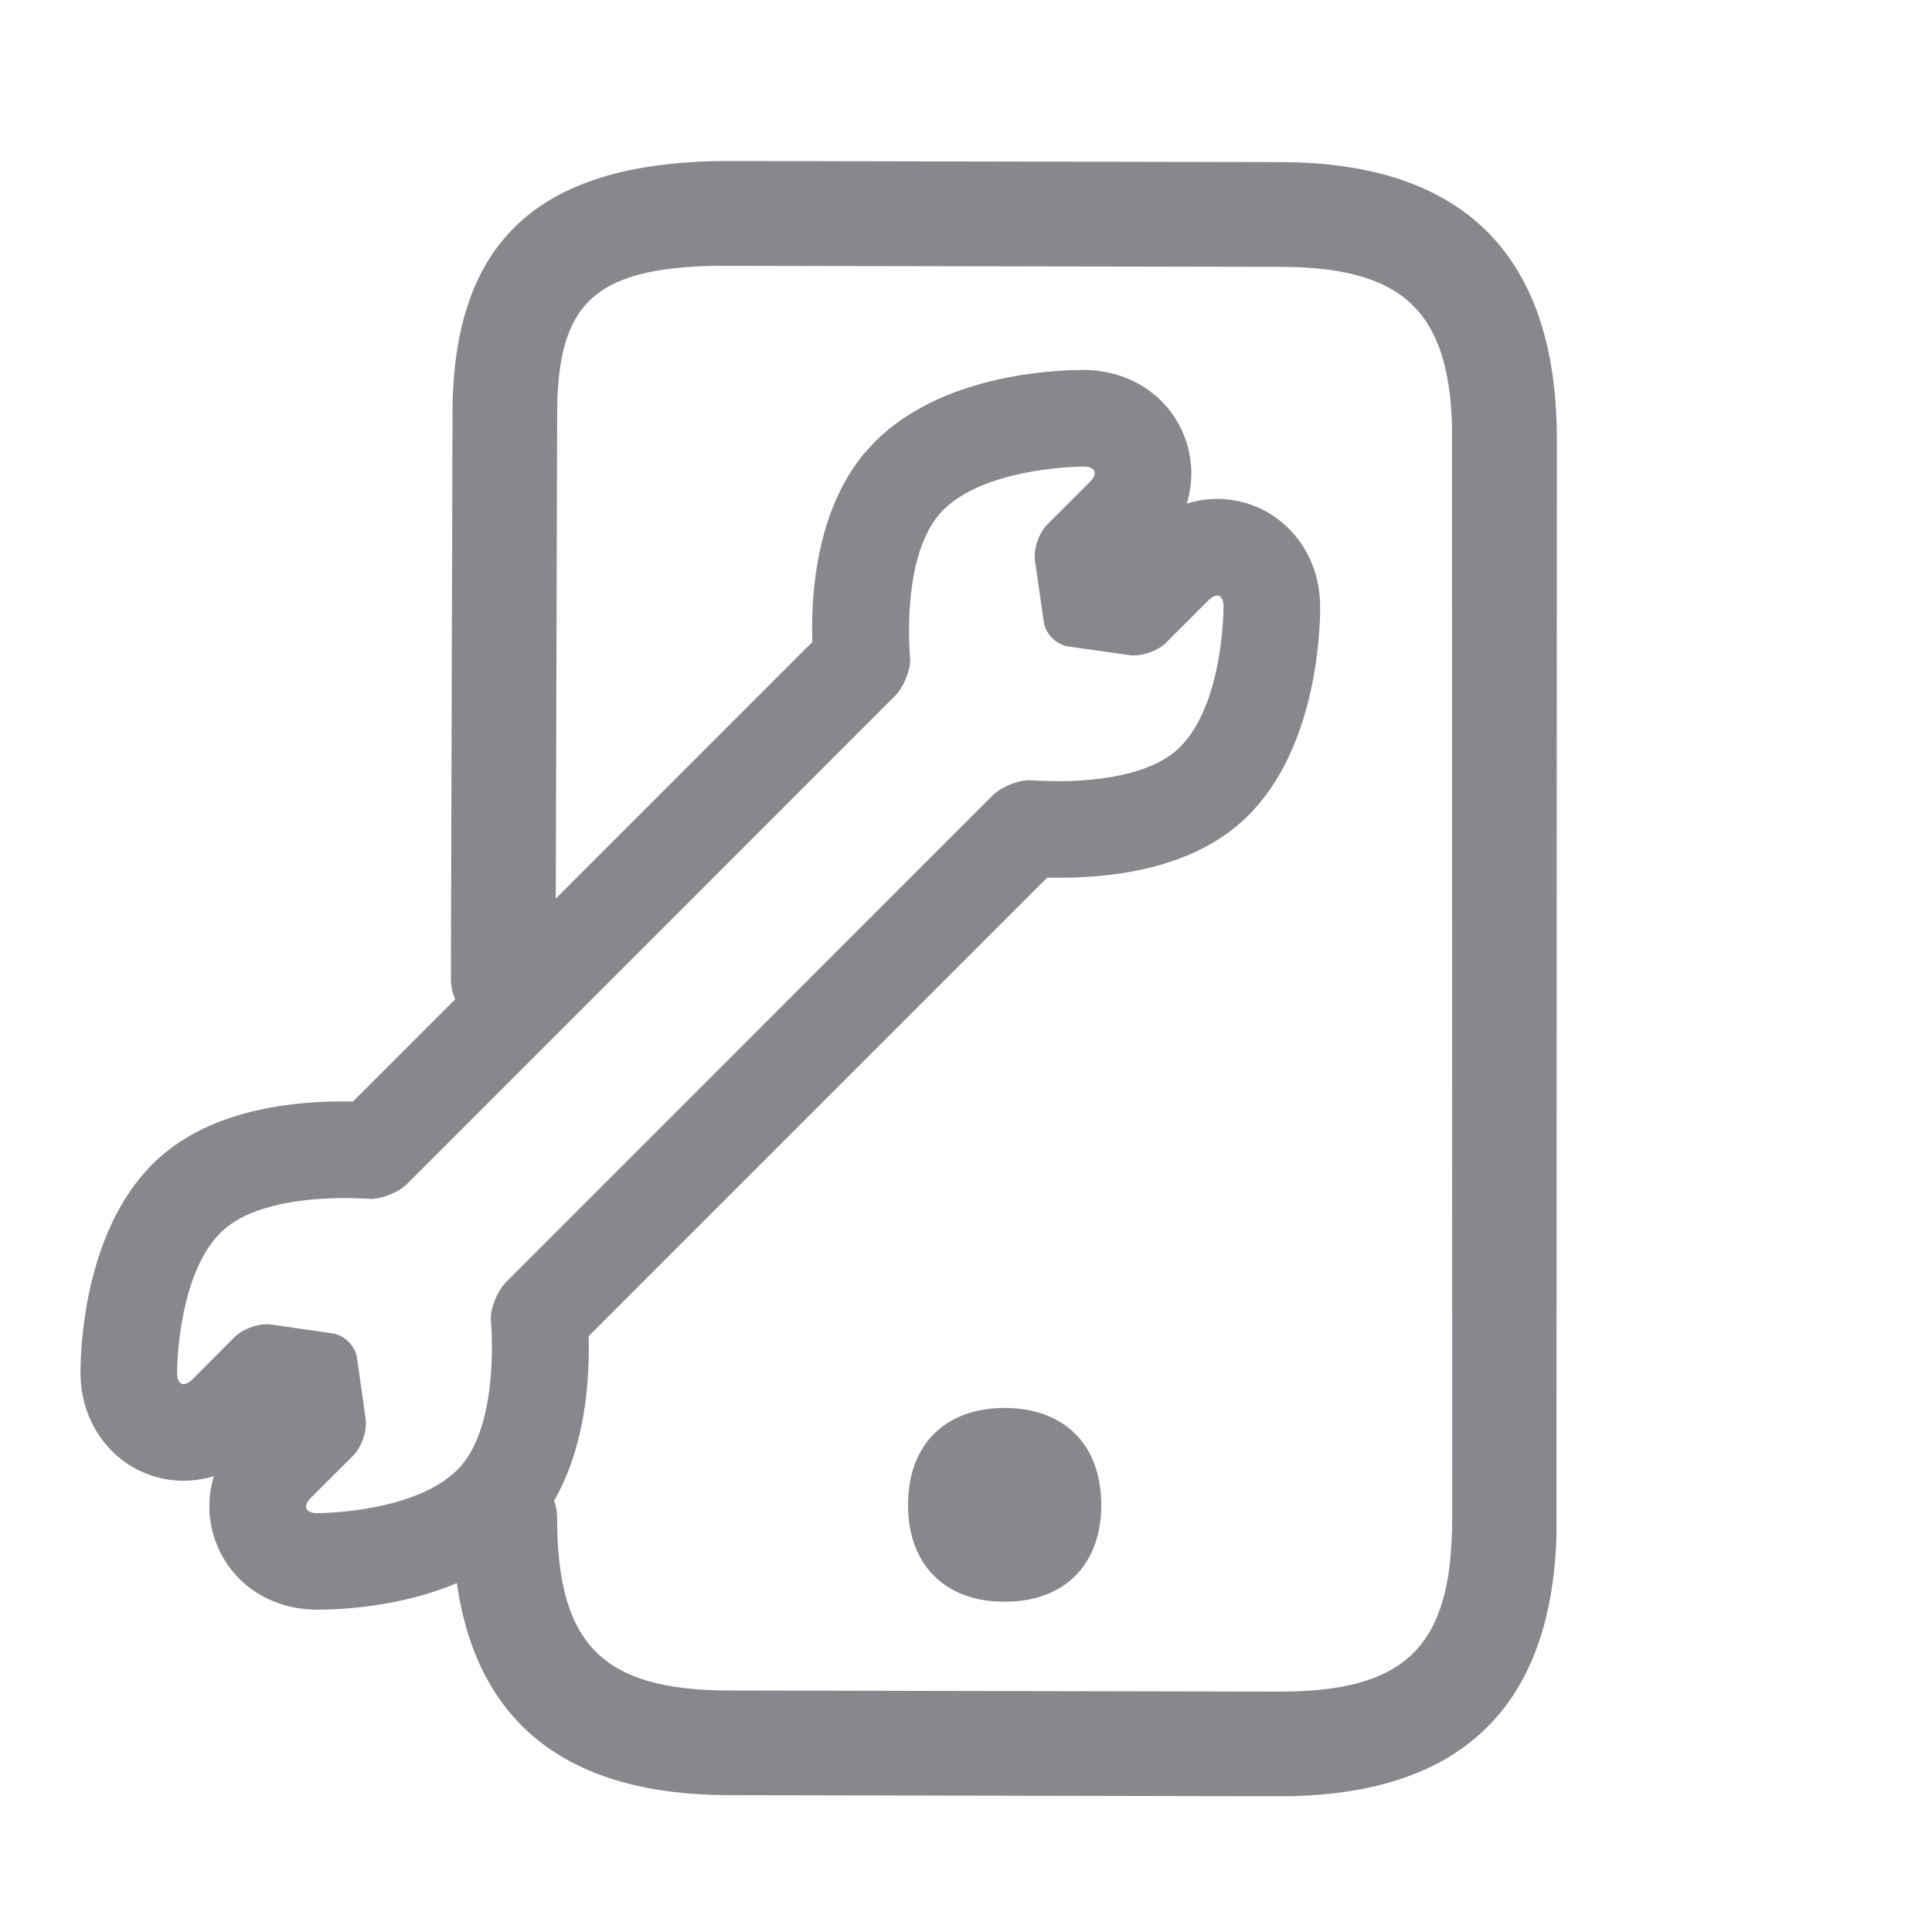 <svg xmlns="http://www.w3.org/2000/svg" width="24" height="24" viewBox="0 0 24 24">
    <path fill="#86888C" d="M9.064 2l6.833.014c2.287 0 3.443 1.16 3.443 3.444l-.005 13.638c-.074 2.148-1.226 3.218-3.44 3.218L9.064 22.3c-2.002 0-3.136-.877-3.389-2.634-.708.3-1.457.33-1.74.33-.561-.002-1.036-.308-1.238-.799-.115-.28-.126-.58-.04-.859-.121.037-.248.056-.376.056-.715 0-1.278-.585-1.281-1.333-.001-.283.037-1.742.892-2.597.518-.518 1.323-.782 2.39-.782l.103.001 1.269-1.269c-.035-.08-.053-.167-.053-.259l.02-7.005C5.62 2.95 6.736 2 9.064 2zm-.186 1.302c-1.503.032-1.957.472-1.957 1.85l-.017 6.011 3.187-3.188c-.019-.589.047-1.618.641-2.338l.136-.149c.827-.828 2.193-.892 2.592-.892.567.002 1.04.31 1.243.8.115.28.125.58.039.86.122-.039.249-.058.377-.058.716 0 1.279.586 1.28 1.333.002.284-.036 1.742-.89 2.597-.515.515-1.313.776-2.37.776h-.132l-5.695 5.695c.015.512-.033 1.358-.429 2.043.025.067.038.139.038.214 0 1.578.57 2.144 2.144 2.144l6.832.014c1.572 0 2.142-.565 2.142-2.144l-.002-13.595c-.045-1.429-.635-1.96-2.14-1.96zM12.48 17.49c.73 0 1.2.447 1.2 1.204 0 .358-.104.657-.314.873-.22.224-.525.33-.886.33-.36 0-.667-.106-.885-.33-.21-.215-.315-.514-.315-.873 0-.757.471-1.204 1.2-1.204zm.98-11.694h-.019c-.156.003-1.22.037-1.724.54-.545.545-.41 1.853-.41 1.853 0 .146-.083.351-.188.455l-6.06 6.061c-.103.104-.307.188-.453.188-.015 0-.14-.01-.324-.01-.426 0-1.168.056-1.542.43-.481.48-.534 1.47-.54 1.697v.046c0 .09.032.138.08.138.033 0 .07-.019.11-.059l.529-.53c.092-.09.26-.155.398-.155.019 0 .038.001.055.004l.76.11c.145.02.28.155.302.301l.108.76c.02.144-.047.348-.15.452l-.531.53c-.103.103-.068.19.079.19h.018c.158-.003 1.221-.036 1.726-.54.545-.546.413-1.872.413-1.872-.001-.147.084-.35.187-.456l6.049-6.05c.104-.103.308-.187.454-.187l.02.001c.043.003.166.011.332.011.43 0 1.154-.058 1.52-.424.546-.545.54-1.745.54-1.745 0-.089-.031-.137-.08-.137-.031 0-.068.02-.108.06l-.53.53c-.091.09-.26.154-.398.154-.018 0-.037-.002-.055-.004l-.76-.108c-.145-.02-.281-.157-.301-.303l-.11-.759c-.02-.145.048-.349.153-.453l.529-.529c.104-.104.068-.189-.078-.19z"/>
</svg>
